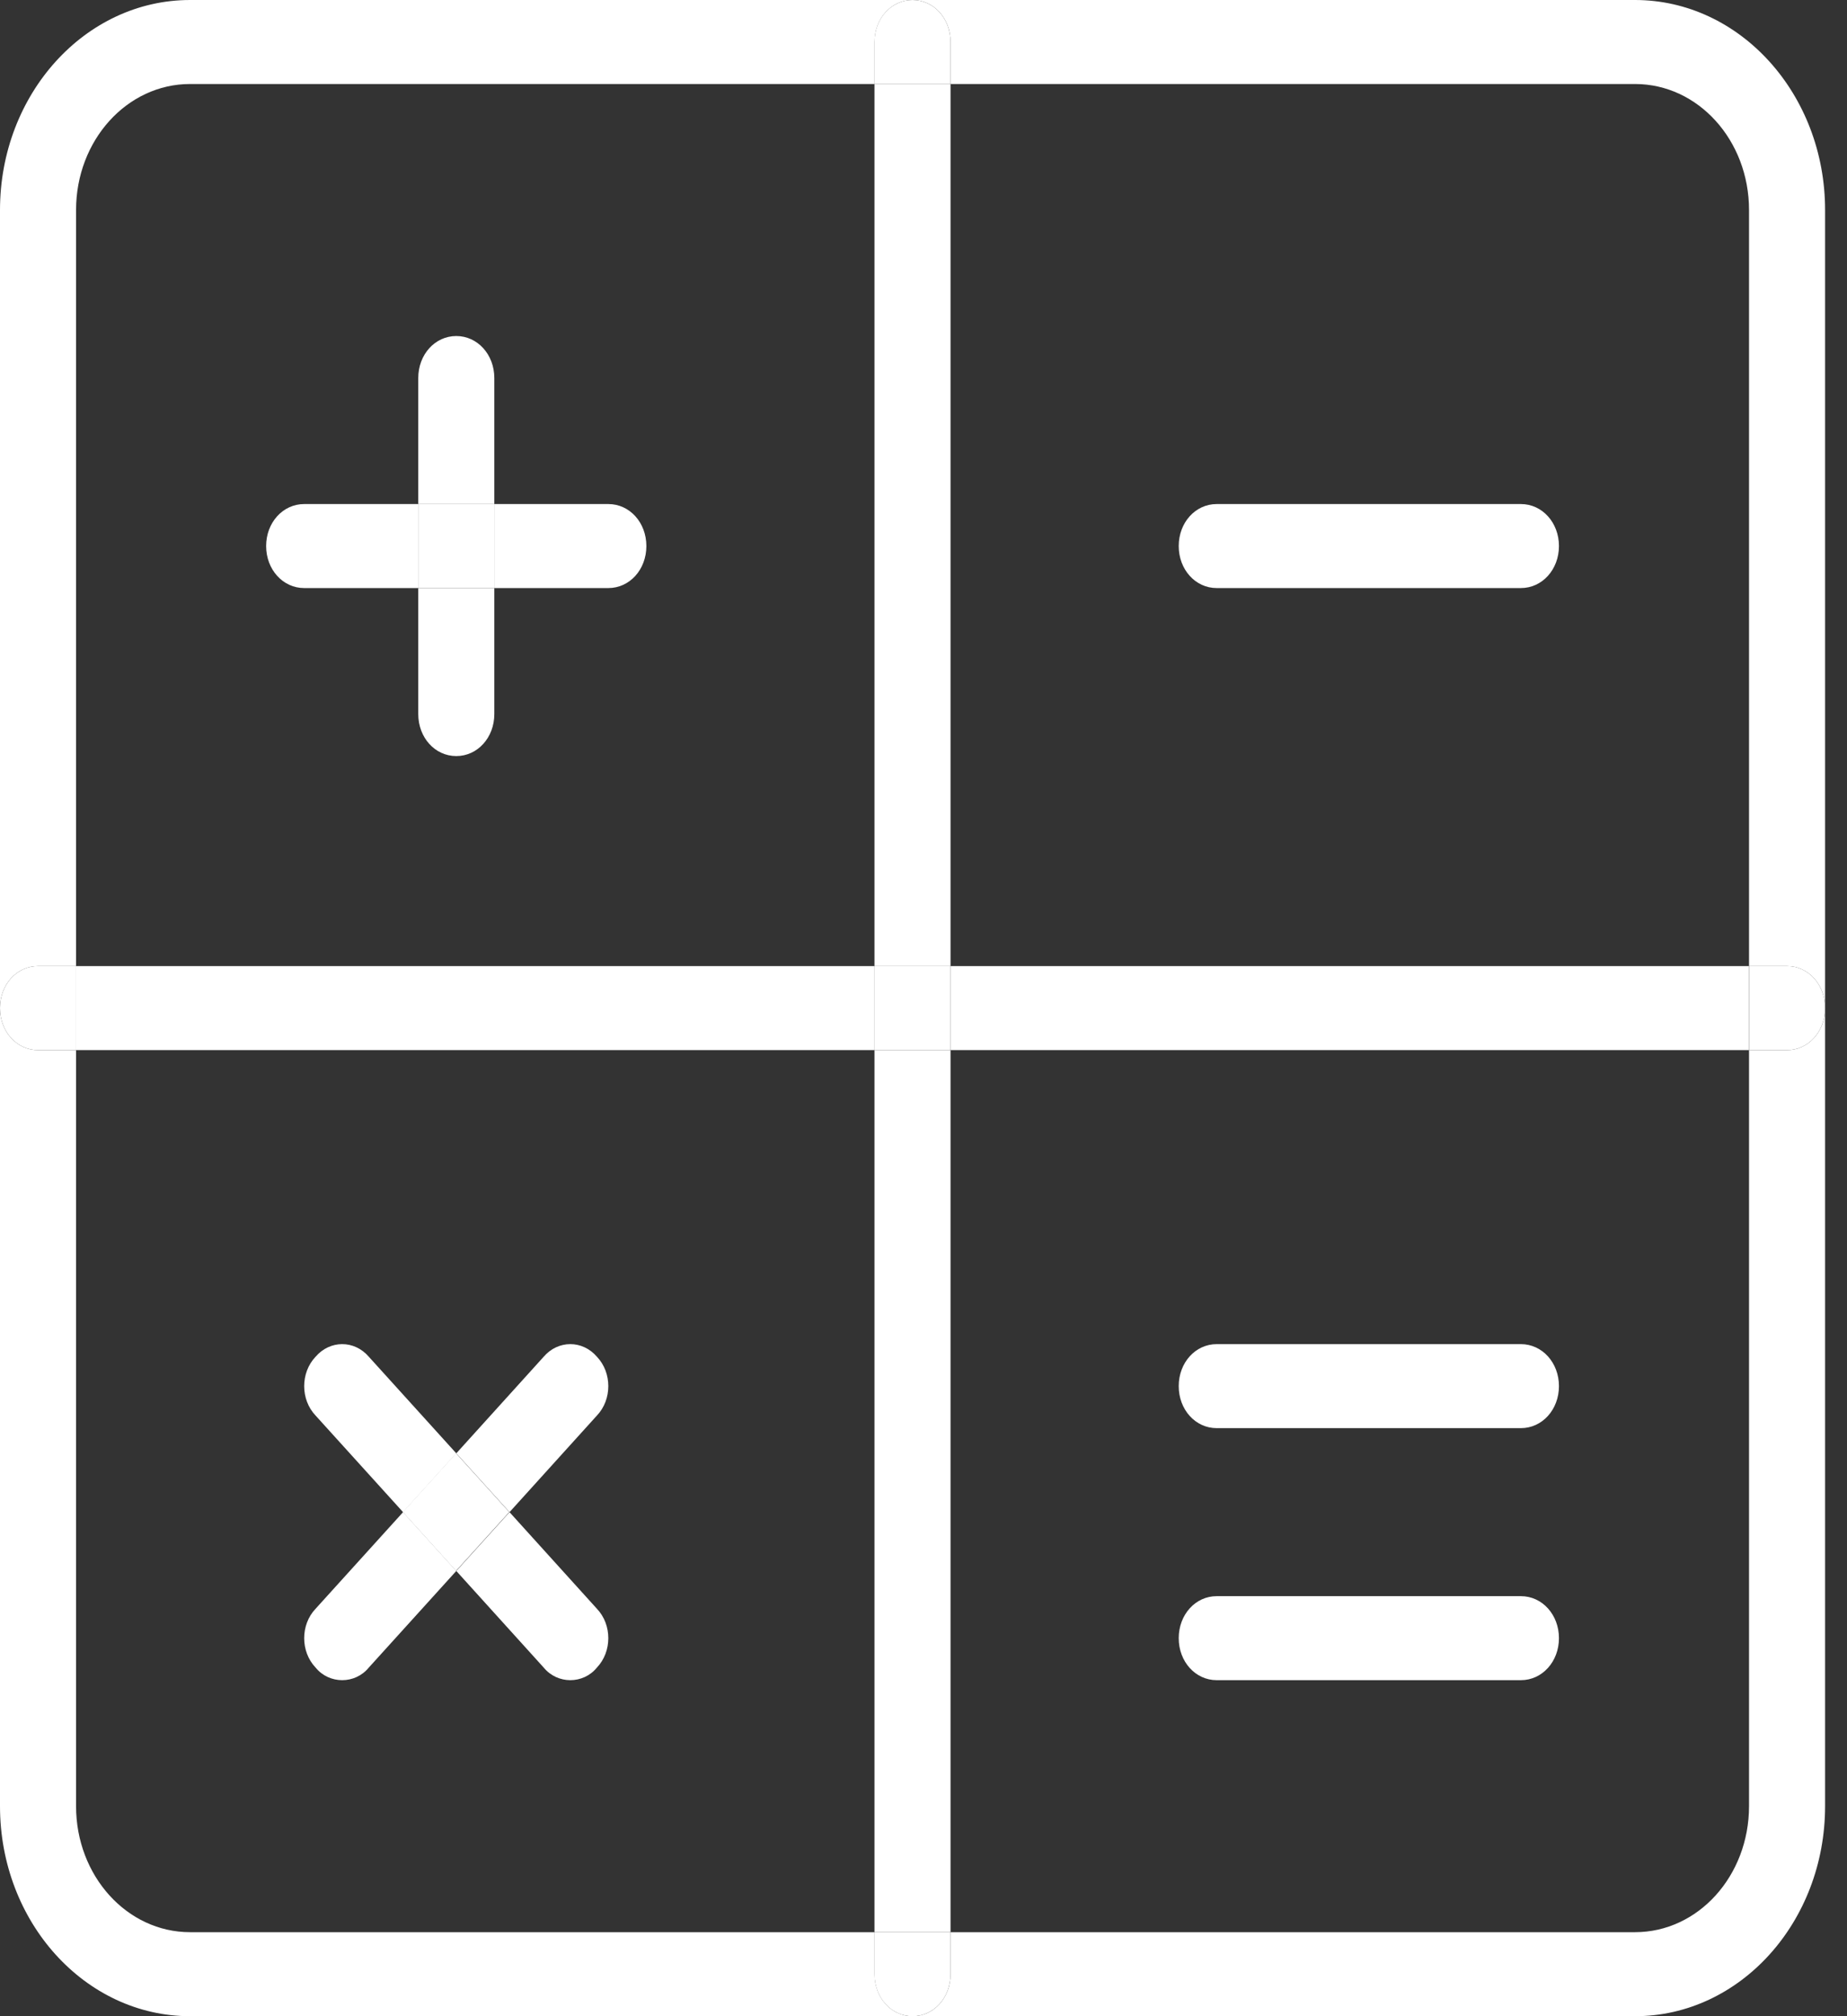 <svg width="22" height="24" viewBox="0 0 22 24" fill="none" xmlns="http://www.w3.org/2000/svg">
<rect x="0" y="0" width="22" height="24" fill="#333333" stroke="none"/>
<g clip-path="url(#clip0_126_141)">
<path d="M21.286 11.5C21.54 11.5 21.739 11.72 21.739 12C21.739 12.28 21.54 12.5 21.286 12.5H20.834V11.5H21.286Z" fill="white"/>
<path d="M11.322 11.5H20.833V12.5H11.322V11.5Z" fill="white"/>
<path d="M19.475 24H10.87C11.123 24 11.322 23.78 11.322 23.5V23H19.475C20.227 23 20.833 22.33 20.833 21.5V12.5H21.286C21.54 12.5 21.739 12.28 21.739 12V21.5C21.739 22.88 20.725 24 19.475 24Z" fill="white"/>
<path d="M21.739 2.5V12C21.739 11.72 21.54 11.5 21.286 11.5H20.833V2.5C20.833 1.67 20.227 1 19.475 1H11.322V0.5C11.322 0.22 11.123 0 10.87 0H19.475C20.725 0 21.739 1.12 21.739 2.5Z" fill="white"/>
<path d="M18.116 6C18.369 6 18.569 6.22 18.569 6.5C18.569 6.78 18.369 7 18.116 7H14.492C14.239 7 14.04 6.78 14.04 6.5C14.04 6.22 14.239 6 14.492 6H18.116Z" fill="white"/>
<path d="M18.116 16C18.369 16 18.569 16.22 18.569 16.5C18.569 16.78 18.369 17 18.116 17H14.492C14.239 17 14.04 16.78 14.04 16.5C14.04 16.22 14.239 16 14.492 16H18.116Z" fill="white"/>
<path d="M18.116 19C18.369 19 18.569 19.22 18.569 19.5C18.569 19.78 18.369 20 18.116 20H14.492C14.239 20 14.04 19.78 14.04 19.5C14.04 19.22 14.239 19 14.492 19H18.116Z" fill="white"/>
<path d="M11.322 23V23.5C11.322 23.78 11.123 24 10.869 24C10.616 24 10.416 23.78 10.416 23.5V23H11.322Z" fill="white"/>
<path d="M10.416 12.5H11.322V23H10.416V12.5Z" fill="white"/>
<path d="M10.416 11.5H11.322V12.5H10.416V11.5Z" fill="white"/>
<path d="M10.416 1H11.322V11.5H10.416V1Z" fill="white"/>
<path d="M11.322 0.5V1H10.416V0.5C10.416 0.22 10.616 0 10.869 0C11.123 0 11.322 0.22 11.322 0.5Z" fill="white"/>
<path d="M0.906 11.5H10.417V12.5H0.906V11.5Z" fill="white"/>
<path d="M7.246 6C7.5 6 7.699 6.22 7.699 6.5C7.699 6.78 7.5 7 7.246 7H5.888V6H7.246Z" fill="white"/>
<path d="M7.11 19.15C7.291 19.34 7.291 19.66 7.11 19.85C7.029 19.95 6.911 20 6.793 20C6.676 20 6.558 19.95 6.476 19.85L5.435 18.7L6.069 18L7.11 19.15Z" fill="white"/>
<path d="M6.476 16.15C6.648 15.95 6.938 15.95 7.11 16.15C7.291 16.34 7.291 16.66 7.11 16.85L6.069 18L5.435 17.3L6.476 16.15Z" fill="white"/>
<path d="M4.798 17.999L5.432 17.299L6.066 17.999L5.432 18.699L4.798 17.999Z" fill="white"/>
<path d="M5.888 7V8.5C5.888 8.78 5.688 9 5.435 9C5.181 9 4.982 8.78 4.982 8.5V7H5.888Z" fill="white"/>
<path d="M4.982 6H5.888V7H4.982V6Z" fill="white"/>
<path d="M5.888 4.5V6H4.982V4.5C4.982 4.22 5.181 4 5.435 4C5.688 4 5.888 4.22 5.888 4.5Z" fill="white"/>
<path d="M5.435 17.3L4.801 18L3.759 16.85C3.578 16.66 3.578 16.34 3.759 16.15C3.931 15.95 4.221 15.95 4.393 16.15L5.435 17.3Z" fill="white"/>
<path d="M4.982 6V7H3.623C3.37 7 3.17 6.78 3.17 6.5C3.17 6.22 3.37 6 3.623 6H4.982Z" fill="white"/>
<path d="M4.393 19.85C4.311 19.95 4.194 20 4.076 20C3.958 20 3.84 19.95 3.759 19.85C3.578 19.66 3.578 19.34 3.759 19.15L4.801 18L5.435 18.7L4.393 19.85Z" fill="white"/>
<path d="M0.906 11.5V12.5H0.453C0.199 12.5 0 12.28 0 12C0 11.72 0.199 11.5 0.453 11.5H0.906Z" fill="white"/>
<path d="M0 2.5C0 1.12 1.014 0 2.264 0H10.87C10.616 0 10.417 0.22 10.417 0.5V1H2.264C1.513 1 0.906 1.67 0.906 2.5V11.5H0.453C0.199 11.5 0 11.72 0 12V2.5Z" fill="white"/>
<path d="M0.906 21.5C0.906 22.33 1.513 23 2.264 23H10.417V23.5C10.417 23.78 10.616 24 10.87 24H2.264C1.014 24 0 22.88 0 21.5V12C0 12.28 0.199 12.5 0.453 12.5H0.906V21.5Z" fill="white"/>
</g>
<defs>
<clipPath id="clip0_126_141">
<rect width="21.739" height="24" fill="white"/>
</clipPath>
</defs>
</svg>
